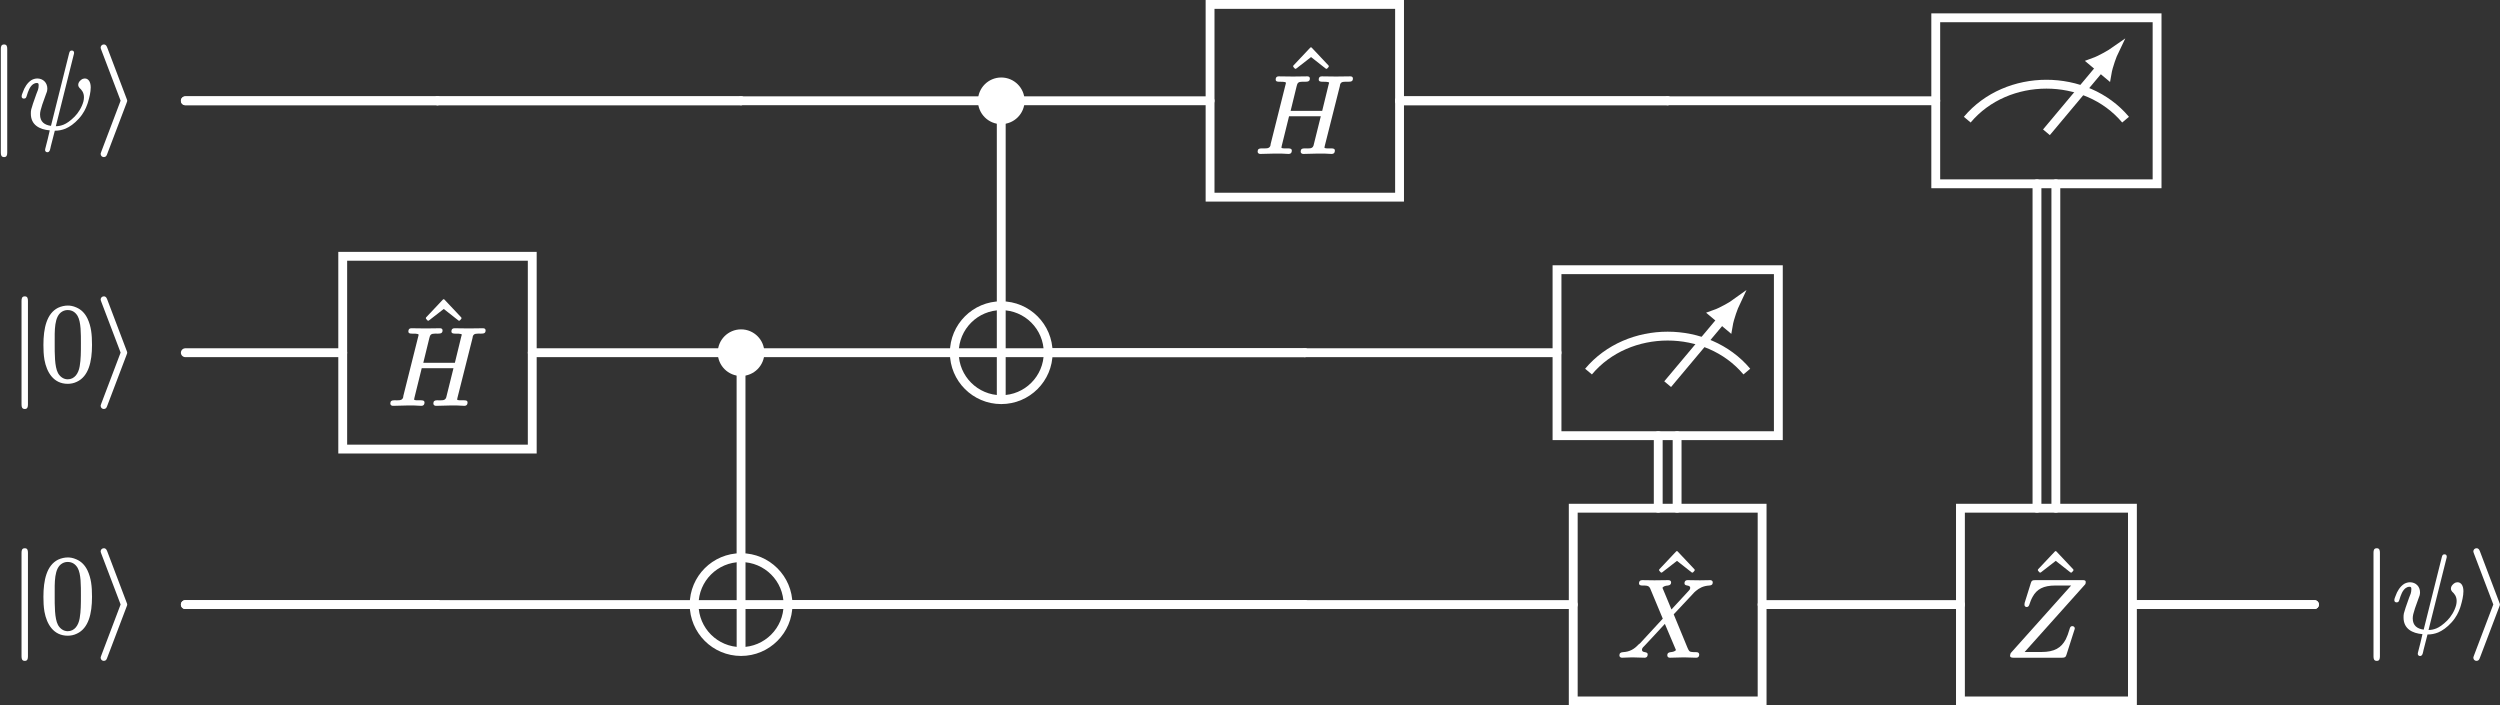 <?xml version="1.0" encoding="UTF-8"?>
<svg xmlns="http://www.w3.org/2000/svg" xmlns:xlink="http://www.w3.org/1999/xlink" width="225.072pt" height="63.504pt" viewBox="0 0 225.072 63.504">
<rect x="0" y="0" width="225.072" height="63.504" fill="#333333" stroke="none"/>
<defs>
<g>
<g id="glyph-0-0">
<path d="M 1.391 -7.562 C 1.141 -7.562 1.094 -7.391 1.094 -7.156 L 1.094 2.172 C 1.094 2.406 1.141 2.578 1.391 2.578 C 1.625 2.578 1.672 2.406 1.672 2.172 L 1.672 -7.156 C 1.672 -7.391 1.625 -7.562 1.391 -7.562 Z M 1.391 -7.562 "/>
</g>
<g id="glyph-0-1">
<path d="M 2.859 -2.5 C 2.859 -2.5 2.859 -2.578 2.797 -2.703 L 1.062 -7.281 C 1 -7.422 0.953 -7.562 0.75 -7.562 C 0.594 -7.562 0.469 -7.438 0.469 -7.281 C 0.469 -7.266 0.469 -7.203 0.531 -7.062 L 2.266 -2.5 L 0.531 2.078 C 0.469 2.219 0.469 2.281 0.469 2.297 C 0.469 2.453 0.594 2.578 0.75 2.578 C 0.938 2.578 1 2.453 1.047 2.328 L 2.797 -2.281 C 2.859 -2.406 2.859 -2.484 2.859 -2.5 Z M 2.859 -2.5 "/>
</g>
<g id="glyph-1-0">
<path d="M 4.719 -7.016 C 4.531 -7.016 4.516 -6.891 4.469 -6.734 L 2.844 -0.234 C 2.266 -0.312 1.859 -0.594 1.859 -1.25 C 1.859 -1.391 1.875 -1.469 1.906 -1.625 C 1.969 -1.875 2.094 -2.297 2.391 -3.078 C 2.453 -3.203 2.516 -3.391 2.516 -3.594 C 2.516 -4.109 2.141 -4.5 1.609 -4.5 C 1.422 -4.5 1.234 -4.438 1.094 -4.359 C 0.719 -4.125 0.453 -3.688 0.312 -3.266 C 0.25 -3.109 0.203 -3.016 0.203 -2.875 C 0.203 -2.75 0.297 -2.688 0.406 -2.688 C 0.594 -2.688 0.609 -2.797 0.656 -2.922 C 0.797 -3.391 0.938 -3.766 1.234 -3.984 C 1.328 -4.047 1.438 -4.094 1.578 -4.094 C 1.719 -4.094 1.734 -4.016 1.734 -3.875 C 1.734 -3.562 1.641 -3.375 1.531 -3.109 C 1.281 -2.438 1.125 -1.938 1.062 -1.703 C 1.031 -1.562 1.031 -1.453 1.031 -1.328 C 1.031 -0.312 1.812 0.094 2.734 0.172 C 2.656 0.578 2.469 1.266 2.328 1.828 C 2.328 1.875 2.312 1.891 2.312 1.938 C 2.312 2.062 2.406 2.141 2.516 2.141 C 2.766 2.141 2.781 1.797 2.828 1.609 L 3.188 0.203 C 3.531 0.203 3.844 0.141 4.156 0.016 C 4.516 -0.141 4.938 -0.422 5.359 -0.891 C 5.781 -1.359 5.984 -1.812 6.094 -2.125 C 6.125 -2.188 6.156 -2.297 6.188 -2.406 C 6.297 -2.781 6.422 -3.266 6.422 -3.703 C 6.422 -3.969 6.359 -4.156 6.281 -4.281 C 6.188 -4.406 6.078 -4.5 5.891 -4.5 C 5.812 -4.5 5.734 -4.469 5.672 -4.453 C 5.5 -4.359 5.297 -4.172 5.297 -3.922 C 5.297 -3.797 5.359 -3.719 5.406 -3.656 C 5.609 -3.469 5.812 -3.234 5.812 -2.812 C 5.812 -2.688 5.797 -2.578 5.766 -2.438 C 5.625 -1.906 5.297 -1.391 4.969 -1.062 C 4.578 -0.672 4.25 -0.453 3.984 -0.344 C 3.734 -0.25 3.547 -0.203 3.281 -0.203 L 4.891 -6.641 C 4.906 -6.688 4.922 -6.734 4.922 -6.812 C 4.922 -6.938 4.844 -7.016 4.719 -7.016 Z M 4.719 -7.016 "/>
</g>
<g id="glyph-1-1">
<path d="M 3.375 -0.203 C 3.375 -0.391 3.203 -0.406 3.016 -0.406 C 3.016 -0.406 3.016 -0.406 3 -0.406 C 2.859 -0.406 2.438 -0.375 2.438 -0.484 C 2.438 -0.531 2.469 -0.594 2.469 -0.641 L 3.125 -3.297 L 5.984 -3.297 L 5.328 -0.656 C 5.219 -0.344 4.922 -0.406 4.5 -0.406 C 4.281 -0.406 4.172 -0.328 4.172 -0.109 C 4.172 0.016 4.281 0.094 4.406 0.094 L 5.672 0.062 L 6.312 0.062 C 6.516 0.062 6.734 0.094 6.953 0.094 C 6.953 0.094 6.953 0.094 6.969 0.094 C 7.156 0.094 7.25 -0.016 7.25 -0.203 C 7.25 -0.391 7.094 -0.406 6.891 -0.406 C 6.891 -0.406 6.891 -0.406 6.875 -0.406 C 6.734 -0.406 6.312 -0.375 6.312 -0.484 C 6.312 -0.531 6.344 -0.594 6.344 -0.641 L 7.703 -6.031 C 7.703 -6.094 7.719 -6.141 7.734 -6.188 C 7.828 -6.438 8.078 -6.406 8.438 -6.406 C 8.719 -6.406 8.875 -6.438 8.875 -6.703 C 8.875 -6.844 8.766 -6.891 8.641 -6.891 L 7.359 -6.875 L 6.078 -6.891 C 5.891 -6.891 5.797 -6.797 5.797 -6.609 C 5.797 -6.422 5.969 -6.406 6.156 -6.406 C 6.156 -6.406 6.156 -6.406 6.172 -6.406 C 6.188 -6.406 6.734 -6.422 6.734 -6.312 C 6.734 -6.281 6.703 -6.203 6.688 -6.156 L 6.109 -3.781 L 3.266 -3.781 L 3.812 -6.016 C 3.828 -6.078 3.844 -6.125 3.859 -6.172 C 3.953 -6.438 4.203 -6.406 4.562 -6.406 C 4.828 -6.406 5 -6.438 5 -6.703 C 5 -6.844 4.891 -6.891 4.766 -6.891 L 3.484 -6.875 L 2.203 -6.891 C 2.203 -6.891 2.203 -6.891 2.188 -6.891 C 2.016 -6.891 1.922 -6.797 1.922 -6.609 C 1.922 -6.422 2.078 -6.406 2.266 -6.406 C 2.281 -6.406 2.281 -6.406 2.297 -6.406 C 2.312 -6.406 2.844 -6.422 2.844 -6.312 C 2.844 -6.266 2.828 -6.203 2.812 -6.156 L 1.469 -0.797 C 1.469 -0.734 1.453 -0.672 1.438 -0.625 C 1.328 -0.359 1.031 -0.406 0.656 -0.406 C 0.656 -0.406 0.641 -0.406 0.641 -0.406 C 0.422 -0.406 0.297 -0.344 0.297 -0.109 C 0.297 0.016 0.406 0.094 0.531 0.094 L 1.797 0.062 L 2.438 0.062 C 2.641 0.062 2.859 0.094 3.078 0.094 C 3.078 0.094 3.078 0.094 3.094 0.094 C 3.281 0.094 3.375 -0.016 3.375 -0.203 Z M 3.375 -0.203 "/>
</g>
<g id="glyph-1-2">
<path d="M 6.031 -6.609 C 6.031 -6.297 6.547 -6.516 6.547 -6.188 C 6.547 -6.062 6.453 -5.969 6.375 -5.891 L 4.859 -4.25 C 4.594 -4.922 4.312 -5.547 4.047 -6.203 C 4.141 -6.328 4.297 -6.391 4.547 -6.406 C 4.719 -6.438 4.828 -6.5 4.828 -6.688 C 4.828 -6.828 4.719 -6.891 4.578 -6.891 C 4.172 -6.891 3.75 -6.875 3.328 -6.875 C 3.078 -6.875 2.469 -6.891 2.219 -6.891 C 2.031 -6.891 1.938 -6.781 1.938 -6.609 C 1.938 -6.438 2.078 -6.406 2.25 -6.406 C 2.266 -6.406 2.266 -6.406 2.266 -6.406 C 2.406 -6.406 2.516 -6.406 2.609 -6.391 C 2.797 -6.359 2.859 -6.297 2.938 -6.156 L 4.078 -3.422 L 2.031 -1.203 C 1.969 -1.156 1.938 -1.141 1.891 -1.094 C 1.516 -0.688 1.109 -0.438 0.484 -0.406 C 0.281 -0.391 0.172 -0.312 0.172 -0.109 C 0.172 0.016 0.281 0.094 0.406 0.094 C 0.703 0.094 1.031 0.062 1.328 0.062 C 1.703 0.062 2.078 0.094 2.453 0.094 C 2.625 0.094 2.719 -0.016 2.719 -0.203 C 2.719 -0.516 2.203 -0.297 2.203 -0.625 C 2.203 -0.781 2.359 -0.906 2.453 -1 C 3.062 -1.656 3.672 -2.297 4.266 -2.953 C 4.594 -2.156 4.938 -1.391 5.266 -0.594 C 5.172 -0.484 5 -0.422 4.766 -0.406 C 4.578 -0.375 4.484 -0.312 4.484 -0.125 C 4.484 0.016 4.578 0.094 4.719 0.094 L 5.984 0.062 C 6.234 0.062 6.844 0.094 7.094 0.094 C 7.266 0.094 7.359 -0.016 7.359 -0.188 C 7.359 -0.344 7.25 -0.406 7.109 -0.406 C 7.094 -0.406 7.094 -0.406 7.094 -0.406 C 6.938 -0.406 6.812 -0.406 6.719 -0.422 C 6.438 -0.438 6.422 -0.562 6.312 -0.781 L 5.062 -3.812 C 5.547 -4.312 6.203 -5.047 6.703 -5.562 C 6.844 -5.734 6.984 -5.859 7.062 -5.922 C 7.359 -6.172 7.719 -6.375 8.266 -6.406 C 8.469 -6.422 8.578 -6.484 8.578 -6.703 C 8.578 -6.812 8.469 -6.891 8.359 -6.891 C 8.047 -6.891 7.719 -6.875 7.422 -6.875 C 7.047 -6.875 6.672 -6.891 6.312 -6.891 C 6.312 -6.891 6.312 -6.891 6.297 -6.891 C 6.125 -6.891 6.031 -6.781 6.031 -6.609 Z M 6.031 -6.609 "/>
</g>
<g id="glyph-1-3">
<path d="M 6.094 -2.75 C 5.906 -2.75 5.875 -2.594 5.828 -2.438 C 5.734 -2.109 5.625 -1.812 5.5 -1.562 C 5.094 -0.797 4.484 -0.422 3.312 -0.422 L 1.797 -0.422 L 7.25 -6.516 C 7.281 -6.547 7.297 -6.641 7.297 -6.719 C 7.297 -6.891 7.156 -6.891 6.984 -6.891 L 2.75 -6.891 C 2.484 -6.891 2.422 -6.844 2.359 -6.641 L 1.797 -4.844 C 1.797 -4.812 1.781 -4.719 1.781 -4.672 C 1.781 -4.562 1.859 -4.469 1.984 -4.469 C 2.109 -4.469 2.172 -4.562 2.203 -4.641 C 2.297 -4.922 2.391 -5.172 2.516 -5.391 C 2.891 -6.078 3.484 -6.406 4.562 -6.406 L 5.984 -6.406 L 0.547 -0.328 C 0.531 -0.297 0.484 -0.156 0.484 -0.094 C 0.484 0.078 0.641 0.094 0.812 0.094 L 5.156 0.094 C 5.438 0.094 5.5 0.031 5.562 -0.172 L 6.266 -2.375 C 6.281 -2.422 6.312 -2.484 6.312 -2.547 C 6.312 -2.672 6.203 -2.75 6.094 -2.75 Z M 6.094 -2.75 "/>
</g>
<g id="glyph-2-0">
<path d="M 3.875 -5.047 C 3.906 -5.047 3.922 -5.062 3.953 -5.078 L 4.078 -5.219 C 4.094 -5.234 4.094 -5.266 4.094 -5.281 C 4.094 -5.297 4.094 -5.328 4.078 -5.344 L 2.562 -6.953 C 2.547 -6.984 2.516 -6.984 2.5 -6.984 C 2.469 -6.984 2.438 -6.984 2.422 -6.953 L 0.906 -5.344 C 0.891 -5.328 0.891 -5.297 0.891 -5.281 C 0.891 -5.266 0.891 -5.234 0.906 -5.219 L 1.031 -5.078 C 1.062 -5.062 1.078 -5.047 1.109 -5.047 C 1.125 -5.047 1.141 -5.062 1.172 -5.078 L 2.5 -6.109 L 3.812 -5.078 C 3.844 -5.062 3.859 -5.047 3.875 -5.047 Z M 3.875 -5.047 "/>
</g>
<g id="glyph-2-1">
<path d="M 3.672 -3.312 C 3.672 -2.562 3.672 -1.891 3.562 -1.266 C 3.453 -0.609 3.094 -0.094 2.484 -0.094 C 2.094 -0.094 1.781 -0.344 1.609 -0.656 C 1.297 -1.234 1.312 -2.438 1.312 -3.312 C 1.312 -4.484 1.25 -5.781 2 -6.203 C 2.188 -6.312 2.375 -6.328 2.484 -6.328 C 2.906 -6.328 3.188 -6.109 3.375 -5.797 C 3.688 -5.25 3.672 -4.188 3.672 -3.312 Z M 4.672 -3.188 C 4.672 -4.141 4.594 -4.859 4.266 -5.562 C 4.031 -6.047 3.703 -6.375 3.266 -6.562 C 2.953 -6.703 2.688 -6.734 2.5 -6.734 C 2.219 -6.734 1.906 -6.672 1.609 -6.531 C 0.594 -6.016 0.297 -4.703 0.297 -3.188 C 0.297 -2.766 0.312 -2.297 0.391 -1.844 C 0.594 -0.734 1.203 0.312 2.484 0.312 C 2.734 0.312 3.031 0.266 3.312 0.125 C 4.359 -0.359 4.672 -1.672 4.672 -3.188 Z M 4.672 -3.188 "/>
</g>
</g>
<clipPath id="clip-0">
<path clip-rule="nonzero" d="M 85 27 L 95 27 L 95 36 L 85 36 Z M 85 27 "/>
</clipPath>
<clipPath id="clip-1">
<path clip-rule="nonzero" d="M 94.367 31.754 C 94.367 29.418 92.477 27.523 90.141 27.523 C 87.809 27.523 85.914 29.418 85.914 31.754 C 85.914 34.086 87.809 35.98 90.141 35.98 C 92.477 35.98 94.367 34.086 94.367 31.754 Z M 94.367 31.754 "/>
</clipPath>
<clipPath id="clip-2">
<path clip-rule="nonzero" d="M 62 50 L 71 50 L 71 59 L 62 59 Z M 62 50 "/>
</clipPath>
<clipPath id="clip-3">
<path clip-rule="nonzero" d="M 70.945 54.43 C 70.945 52.094 69.051 50.203 66.719 50.203 C 64.383 50.203 62.492 52.094 62.492 54.43 C 62.492 56.762 64.383 58.656 66.719 58.656 C 69.051 58.656 70.945 56.762 70.945 54.43 Z M 70.945 54.43 "/>
</clipPath>
<clipPath id="clip-4">
<path clip-rule="nonzero" d="M 51 38 L 83 38 L 83 63.504 L 51 63.504 Z M 51 38 "/>
</clipPath>
<clipPath id="clip-5">
<path clip-rule="nonzero" d="M 174.273 1.602 L 194.199 1.602 L 194.199 16.547 L 174.273 16.547 Z M 174.273 1.602 "/>
</clipPath>
<clipPath id="clip-6">
<path clip-rule="nonzero" d="M 177 1.602 L 194.199 1.602 L 194.199 16.547 L 177 16.547 Z M 177 1.602 "/>
</clipPath>
<clipPath id="clip-7">
<path clip-rule="nonzero" d="M 140.176 24.281 L 160.102 24.281 L 160.102 39.223 L 140.176 39.223 Z M 140.176 24.281 "/>
</clipPath>
<clipPath id="clip-8">
<path clip-rule="nonzero" d="M 143 24.281 L 160.102 24.281 L 160.102 39.223 L 143 39.223 Z M 143 24.281 "/>
</clipPath>
<clipPath id="clip-9">
<path clip-rule="nonzero" d="M 141 45 L 159 45 L 159 63.504 L 141 63.504 Z M 141 45 "/>
</clipPath>
<clipPath id="clip-10">
<path clip-rule="nonzero" d="M 141 45 L 160 45 L 160 63.504 L 141 63.504 Z M 141 45 "/>
</clipPath>
<clipPath id="clip-11">
<path clip-rule="nonzero" d="M 176 45 L 192 45 L 192 63.504 L 176 63.504 Z M 176 45 "/>
</clipPath>
<clipPath id="clip-12">
<path clip-rule="nonzero" d="M 176 45 L 193 45 L 193 63.504 L 176 63.504 Z M 176 45 "/>
</clipPath>
<clipPath id="clip-13">
<path clip-rule="nonzero" d="M 222 49 L 225.07 49 L 225.07 60 L 222 60 Z M 222 49 "/>
</clipPath>
</defs>
<path fill="none" stroke-width="0.797" stroke-linecap="round" stroke-linejoin="miter" stroke="rgb(100%, 100%, 100%)" stroke-opacity="1" stroke-miterlimit="10" d="M -73.141 22.678 L -95.844 22.678 " transform="matrix(1, 0, 0, -1, 112.528, 31.752)"/>
<path fill="none" stroke-width="0.797" stroke-linecap="round" stroke-linejoin="miter" stroke="rgb(100%, 100%, 100%)" stroke-opacity="1" stroke-miterlimit="10" d="M -73.141 22.678 L -95.844 22.678 " transform="matrix(1, 0, 0, -1, 112.528, 31.752)"/>
<path fill="none" stroke-width="0.797" stroke-linecap="round" stroke-linejoin="miter" stroke="rgb(100%, 100%, 100%)" stroke-opacity="1" stroke-miterlimit="10" d="M -45.813 22.678 L -73.141 22.678 " transform="matrix(1, 0, 0, -1, 112.528, 31.752)"/>
<path fill="none" stroke-width="0.797" stroke-linecap="round" stroke-linejoin="miter" stroke="rgb(100%, 100%, 100%)" stroke-opacity="1" stroke-miterlimit="10" d="M -45.813 22.678 L -73.141 22.678 " transform="matrix(1, 0, 0, -1, 112.528, 31.752)"/>
<path fill="none" stroke-width="0.797" stroke-linecap="round" stroke-linejoin="miter" stroke="rgb(100%, 100%, 100%)" stroke-opacity="1" stroke-miterlimit="10" d="M -22.387 20.979 L -22.387 4.229 " transform="matrix(1, 0, 0, -1, 112.528, 31.752)"/>
<path fill="none" stroke-width="0.797" stroke-linecap="round" stroke-linejoin="miter" stroke="rgb(100%, 100%, 100%)" stroke-opacity="1" stroke-miterlimit="10" d="M -24.087 22.678 L -45.813 22.678 " transform="matrix(1, 0, 0, -1, 112.528, 31.752)"/>
<path fill="none" stroke-width="0.797" stroke-linecap="round" stroke-linejoin="miter" stroke="rgb(100%, 100%, 100%)" stroke-opacity="1" stroke-miterlimit="10" d="M -3.587 22.678 L -20.684 22.678 " transform="matrix(1, 0, 0, -1, 112.528, 31.752)"/>
<path fill="none" stroke-width="0.797" stroke-linecap="round" stroke-linejoin="miter" stroke="rgb(100%, 100%, 100%)" stroke-opacity="1" stroke-miterlimit="10" d="M 37.609 22.678 L 13.472 22.678 " transform="matrix(1, 0, 0, -1, 112.528, 31.752)"/>
<path fill="none" stroke-width="0.797" stroke-linecap="round" stroke-linejoin="miter" stroke="rgb(100%, 100%, 100%)" stroke-opacity="1" stroke-miterlimit="10" d="M 37.609 22.678 L 13.472 22.678 " transform="matrix(1, 0, 0, -1, 112.528, 31.752)"/>
<path fill="none" stroke-width="0.797" stroke-linecap="round" stroke-linejoin="miter" stroke="rgb(100%, 100%, 100%)" stroke-opacity="1" stroke-miterlimit="10" d="M 70.859 15.205 L 70.859 -14.002 " transform="matrix(1, 0, 0, -1, 112.528, 31.752)"/>
<path fill="none" stroke-width="0.797" stroke-linecap="round" stroke-linejoin="miter" stroke="rgb(100%, 100%, 100%)" stroke-opacity="1" stroke-miterlimit="10" d="M 72.558 15.205 L 72.558 -14.002 " transform="matrix(1, 0, 0, -1, 112.528, 31.752)"/>
<path fill="none" stroke-width="0.797" stroke-linecap="round" stroke-linejoin="miter" stroke="rgb(100%, 100%, 100%)" stroke-opacity="1" stroke-miterlimit="10" d="M 61.745 22.678 L 37.609 22.678 " transform="matrix(1, 0, 0, -1, 112.528, 31.752)"/>
<path fill="none" stroke-width="0.797" stroke-linecap="round" stroke-linejoin="miter" stroke="rgb(100%, 100%, 100%)" stroke-opacity="1" stroke-miterlimit="10" d="M -81.673 -0.002 L -95.844 -0.002 " transform="matrix(1, 0, 0, -1, 112.528, 31.752)"/>
<path fill="none" stroke-width="0.797" stroke-linecap="round" stroke-linejoin="miter" stroke="rgb(100%, 100%, 100%)" stroke-opacity="1" stroke-miterlimit="10" d="M -45.813 -1.701 L -45.813 -18.451 " transform="matrix(1, 0, 0, -1, 112.528, 31.752)"/>
<path fill="none" stroke-width="0.797" stroke-linecap="round" stroke-linejoin="miter" stroke="rgb(100%, 100%, 100%)" stroke-opacity="1" stroke-miterlimit="10" d="M -47.512 -0.002 L -64.61 -0.002 " transform="matrix(1, 0, 0, -1, 112.528, 31.752)"/>
<path fill="none" stroke-width="0.797" stroke-linecap="round" stroke-linejoin="miter" stroke="rgb(100%, 100%, 100%)" stroke-opacity="1" stroke-miterlimit="10" d="M -26.614 -0.002 L -44.11 -0.002 " transform="matrix(1, 0, 0, -1, 112.528, 31.752)"/>
<path fill="none" stroke-width="0.797" stroke-linecap="round" stroke-linejoin="miter" stroke="rgb(100%, 100%, 100%)" stroke-opacity="1" stroke-miterlimit="10" d="M 4.945 -0.002 L -18.161 -0.002 " transform="matrix(1, 0, 0, -1, 112.528, 31.752)"/>
<path fill="none" stroke-width="0.797" stroke-linecap="round" stroke-linejoin="miter" stroke="rgb(100%, 100%, 100%)" stroke-opacity="1" stroke-miterlimit="10" d="M 4.945 -0.002 L -18.161 -0.002 " transform="matrix(1, 0, 0, -1, 112.528, 31.752)"/>
<path fill="none" stroke-width="0.797" stroke-linecap="round" stroke-linejoin="miter" stroke="rgb(100%, 100%, 100%)" stroke-opacity="1" stroke-miterlimit="10" d="M 36.761 -7.471 L 36.761 -14.002 " transform="matrix(1, 0, 0, -1, 112.528, 31.752)"/>
<path fill="none" stroke-width="0.797" stroke-linecap="round" stroke-linejoin="miter" stroke="rgb(100%, 100%, 100%)" stroke-opacity="1" stroke-miterlimit="10" d="M 38.46 -7.471 L 38.46 -14.002 " transform="matrix(1, 0, 0, -1, 112.528, 31.752)"/>
<path fill="none" stroke-width="0.797" stroke-linecap="round" stroke-linejoin="miter" stroke="rgb(100%, 100%, 100%)" stroke-opacity="1" stroke-miterlimit="10" d="M 27.648 -0.002 L 4.945 -0.002 " transform="matrix(1, 0, 0, -1, 112.528, 31.752)"/>
<path fill="none" stroke-width="0.797" stroke-linecap="round" stroke-linejoin="miter" stroke="rgb(100%, 100%, 100%)" stroke-opacity="1" stroke-miterlimit="10" d="M -73.141 -22.678 L -95.844 -22.678 " transform="matrix(1, 0, 0, -1, 112.528, 31.752)"/>
<path fill="none" stroke-width="0.797" stroke-linecap="round" stroke-linejoin="miter" stroke="rgb(100%, 100%, 100%)" stroke-opacity="1" stroke-miterlimit="10" d="M -73.141 -22.678 L -95.844 -22.678 " transform="matrix(1, 0, 0, -1, 112.528, 31.752)"/>
<path fill="none" stroke-width="0.797" stroke-linecap="round" stroke-linejoin="miter" stroke="rgb(100%, 100%, 100%)" stroke-opacity="1" stroke-miterlimit="10" d="M -50.04 -22.678 L -73.141 -22.678 " transform="matrix(1, 0, 0, -1, 112.528, 31.752)"/>
<path fill="none" stroke-width="0.797" stroke-linecap="round" stroke-linejoin="miter" stroke="rgb(100%, 100%, 100%)" stroke-opacity="1" stroke-miterlimit="10" d="M -22.387 -22.678 L -41.583 -22.678 " transform="matrix(1, 0, 0, -1, 112.528, 31.752)"/>
<path fill="none" stroke-width="0.797" stroke-linecap="round" stroke-linejoin="miter" stroke="rgb(100%, 100%, 100%)" stroke-opacity="1" stroke-miterlimit="10" d="M -22.387 -22.678 L -41.583 -22.678 " transform="matrix(1, 0, 0, -1, 112.528, 31.752)"/>
<path fill="none" stroke-width="0.797" stroke-linecap="round" stroke-linejoin="miter" stroke="rgb(100%, 100%, 100%)" stroke-opacity="1" stroke-miterlimit="10" d="M 4.945 -22.678 L -22.387 -22.678 " transform="matrix(1, 0, 0, -1, 112.528, 31.752)"/>
<path fill="none" stroke-width="0.797" stroke-linecap="round" stroke-linejoin="miter" stroke="rgb(100%, 100%, 100%)" stroke-opacity="1" stroke-miterlimit="10" d="M 4.945 -22.678 L -22.387 -22.678 " transform="matrix(1, 0, 0, -1, 112.528, 31.752)"/>
<path fill="none" stroke-width="0.797" stroke-linecap="round" stroke-linejoin="miter" stroke="rgb(100%, 100%, 100%)" stroke-opacity="1" stroke-miterlimit="10" d="M 29.109 -22.678 L 4.945 -22.678 " transform="matrix(1, 0, 0, -1, 112.528, 31.752)"/>
<path fill="none" stroke-width="0.797" stroke-linecap="round" stroke-linejoin="miter" stroke="rgb(100%, 100%, 100%)" stroke-opacity="1" stroke-miterlimit="10" d="M 63.968 -22.678 L 46.113 -22.678 " transform="matrix(1, 0, 0, -1, 112.528, 31.752)"/>
<path fill="none" stroke-width="0.797" stroke-linecap="round" stroke-linejoin="miter" stroke="rgb(100%, 100%, 100%)" stroke-opacity="1" stroke-miterlimit="10" d="M 95.843 -22.678 L 79.452 -22.678 " transform="matrix(1, 0, 0, -1, 112.528, 31.752)"/>
<path fill="none" stroke-width="0.797" stroke-linecap="round" stroke-linejoin="miter" stroke="rgb(100%, 100%, 100%)" stroke-opacity="1" stroke-miterlimit="10" d="M 95.843 -22.678 L 79.452 -22.678 " transform="matrix(1, 0, 0, -1, 112.528, 31.752)"/>
<path fill-rule="nonzero" fill="rgb(100%, 100%, 100%)" fill-opacity="1" stroke-width="0.797" stroke-linecap="butt" stroke-linejoin="miter" stroke="rgb(100%, 100%, 100%)" stroke-opacity="1" stroke-miterlimit="10" d="M 1.702 0.001 C 1.702 0.938 0.94 1.7 -0.001 1.7 C -0.939 1.7 -1.701 0.938 -1.701 0.001 C -1.701 -0.941 -0.939 -1.702 -0.001 -1.702 C 0.94 -1.702 1.702 -0.941 1.702 0.001 Z M 1.702 0.001 " transform="matrix(1, 0, 0, -1, 90.142, 9.075)"/>
<path fill-rule="nonzero" fill="rgb(100%, 100%, 100%)" fill-opacity="1" stroke-width="0.797" stroke-linecap="butt" stroke-linejoin="miter" stroke="rgb(100%, 100%, 100%)" stroke-opacity="1" stroke-miterlimit="10" d="M 1.7 -0.002 C 1.7 0.94 0.938 1.701 0.001 1.701 C -0.941 1.701 -1.702 0.94 -1.702 -0.002 C -1.702 -0.939 -0.941 -1.701 0.001 -1.701 C 0.938 -1.701 1.7 -0.939 1.7 -0.002 Z M 1.7 -0.002 " transform="matrix(1, 0, 0, -1, 66.718, 31.752)"/>
<g clip-path="url(#clip-0)">
<g clip-path="url(#clip-1)">
<path fill="none" stroke-width="0.797" stroke-linecap="butt" stroke-linejoin="miter" stroke="rgb(100%, 100%, 100%)" stroke-opacity="1" stroke-miterlimit="10" d="M -0.001 4.229 L -0.001 -4.228 M -4.228 -0.002 L 4.225 -0.002 " transform="matrix(1, 0, 0, -1, 90.142, 31.752)"/>
</g>
</g>
<path fill="none" stroke-width="0.797" stroke-linecap="butt" stroke-linejoin="miter" stroke="rgb(100%, 100%, 100%)" stroke-opacity="1" stroke-miterlimit="10" d="M 4.225 -0.002 C 4.225 2.334 2.335 4.229 -0.001 4.229 C -2.333 4.229 -4.228 2.334 -4.228 -0.002 C -4.228 -2.334 -2.333 -4.228 -0.001 -4.228 C 2.335 -4.228 4.225 -2.334 4.225 -0.002 Z M 4.225 -0.002 " transform="matrix(1, 0, 0, -1, 90.142, 31.752)"/>
<g clip-path="url(#clip-2)">
<g clip-path="url(#clip-3)">
<path fill="none" stroke-width="0.797" stroke-linecap="butt" stroke-linejoin="miter" stroke="rgb(100%, 100%, 100%)" stroke-opacity="1" stroke-miterlimit="10" d="M 0.001 4.226 L 0.001 -4.227 M -4.226 -0.001 L 4.227 -0.001 " transform="matrix(1, 0, 0, -1, 66.718, 54.429)"/>
</g>
</g>
<g clip-path="url(#clip-4)">
<path fill="none" stroke-width="0.797" stroke-linecap="butt" stroke-linejoin="miter" stroke="rgb(100%, 100%, 100%)" stroke-opacity="1" stroke-miterlimit="10" d="M 4.227 -0.001 C 4.227 2.335 2.333 4.226 0.001 4.226 C -2.335 4.226 -4.226 2.335 -4.226 -0.001 C -4.226 -2.333 -2.335 -4.227 0.001 -4.227 C 2.333 -4.227 4.227 -2.333 4.227 -0.001 Z M 4.227 -0.001 " transform="matrix(1, 0, 0, -1, 66.718, 54.429)"/>
</g>
<g fill="rgb(100%, 100%, 100%)" fill-opacity="1">
<use xlink:href="#glyph-0-0" x="-1.021" y="11.565"/>
</g>
<g fill="rgb(100%, 100%, 100%)" fill-opacity="1">
<use xlink:href="#glyph-1-0" x="1.746" y="11.565"/>
</g>
<g fill="rgb(100%, 100%, 100%)" fill-opacity="1">
<use xlink:href="#glyph-0-1" x="8.593" y="11.565"/>
</g>
<path fill-rule="nonzero" fill="rgb(0%, 0%, 0%)" fill-opacity="0" stroke-width="0.797" stroke-linecap="butt" stroke-linejoin="miter" stroke="rgb(100%, 100%, 100%)" stroke-opacity="1" stroke-miterlimit="10" d="M -3.587 14.002 L 13.472 14.002 L 13.472 31.354 L -3.587 31.354 Z M -3.587 14.002 " transform="matrix(1, 0, 0, -1, 112.528, 31.752)"/>
<g fill="rgb(100%, 100%, 100%)" fill-opacity="1">
<use xlink:href="#glyph-2-0" x="115.534" y="11.247"/>
</g>
<g fill="rgb(100%, 100%, 100%)" fill-opacity="1">
<use xlink:href="#glyph-1-1" x="112.926" y="13.765"/>
</g>
<path fill-rule="nonzero" fill="rgb(0%, 0%, 0%)" fill-opacity="0" d="M 174.273 16.547 L 194.199 16.547 L 194.199 1.602 L 174.273 1.602 Z M 174.273 16.547 "/>
<g clip-path="url(#clip-5)">
<path fill="none" stroke-width="0.797" stroke-linecap="butt" stroke-linejoin="miter" stroke="rgb(100%, 100%, 100%)" stroke-opacity="1" stroke-miterlimit="10" d="M 64.581 20.979 C 68.156 25.236 75.265 25.236 78.835 20.979 " transform="matrix(1, 0, 0, -1, 112.528, 31.752)"/>
<path fill="none" stroke-width="0.797" stroke-linecap="butt" stroke-linejoin="miter" stroke="rgb(100%, 100%, 100%)" stroke-opacity="1" stroke-miterlimit="10" d="M 71.71 19.842 L 76.554 25.627 " transform="matrix(1, 0, 0, -1, 112.528, 31.752)"/>
</g>
<path fill-rule="nonzero" fill="rgb(100%, 100%, 100%)" fill-opacity="1" d="M 190.32 4.652 C 190.121 4.793 189.184 5.363 188.477 5.617 L 189.691 6.637 C 189.816 5.895 190.215 4.871 190.32 4.652 Z M 190.32 4.652 "/>
<g clip-path="url(#clip-6)">
<path fill="none" stroke-width="0.789" stroke-linecap="butt" stroke-linejoin="miter" stroke="rgb(100%, 100%, 100%)" stroke-opacity="1" stroke-miterlimit="10" d="M 1.924 -0.001 C 1.688 0.062 0.649 0.414 0 0.793 L -0.001 -0.794 C 0.648 -0.413 1.689 -0.06 1.924 -0.001 Z M 1.924 -0.001 " transform="matrix(0.642, -0.766, -0.766, -0.642, 189.084, 6.126)"/>
</g>
<path fill="none" stroke-width="0.797" stroke-linecap="butt" stroke-linejoin="miter" stroke="rgb(100%, 100%, 100%)" stroke-opacity="1" stroke-miterlimit="10" d="M 61.745 15.205 L 81.671 15.205 L 81.671 30.15 L 61.745 30.15 Z M 61.745 15.205 " transform="matrix(1, 0, 0, -1, 112.528, 31.752)"/>
<g fill="rgb(100%, 100%, 100%)" fill-opacity="1">
<use xlink:href="#glyph-0-0" x="0.844" y="34.243"/>
</g>
<g fill="rgb(100%, 100%, 100%)" fill-opacity="1">
<use xlink:href="#glyph-2-1" x="3.612" y="34.243"/>
</g>
<g fill="rgb(100%, 100%, 100%)" fill-opacity="1">
<use xlink:href="#glyph-0-1" x="8.593" y="34.243"/>
</g>
<path fill-rule="nonzero" fill="rgb(0%, 0%, 0%)" fill-opacity="0" stroke-width="0.797" stroke-linecap="butt" stroke-linejoin="miter" stroke="rgb(100%, 100%, 100%)" stroke-opacity="1" stroke-miterlimit="10" d="M -81.673 -8.678 L -64.61 -8.678 L -64.61 8.678 L -81.673 8.678 Z M -81.673 -8.678 " transform="matrix(1, 0, 0, -1, 112.528, 31.752)"/>
<g fill="rgb(100%, 100%, 100%)" fill-opacity="1">
<use xlink:href="#glyph-2-0" x="37.451" y="33.924"/>
</g>
<g fill="rgb(100%, 100%, 100%)" fill-opacity="1">
<use xlink:href="#glyph-1-1" x="34.843" y="36.443"/>
</g>
<path fill-rule="nonzero" fill="rgb(0%, 0%, 0%)" fill-opacity="0" d="M 140.176 39.223 L 160.102 39.223 L 160.102 24.281 L 140.176 24.281 Z M 140.176 39.223 "/>
<g clip-path="url(#clip-7)">
<path fill="none" stroke-width="0.797" stroke-linecap="butt" stroke-linejoin="miter" stroke="rgb(100%, 100%, 100%)" stroke-opacity="1" stroke-miterlimit="10" d="M 30.484 -1.701 C 34.054 2.557 41.163 2.557 44.738 -1.701 " transform="matrix(1, 0, 0, -1, 112.528, 31.752)"/>
<path fill="none" stroke-width="0.797" stroke-linecap="butt" stroke-linejoin="miter" stroke="rgb(100%, 100%, 100%)" stroke-opacity="1" stroke-miterlimit="10" d="M 37.609 -2.834 L 42.456 2.947 " transform="matrix(1, 0, 0, -1, 112.528, 31.752)"/>
</g>
<path fill-rule="nonzero" fill="rgb(100%, 100%, 100%)" fill-opacity="1" d="M 156.223 27.328 C 156.023 27.473 155.086 28.043 154.379 28.293 L 155.594 29.312 C 155.719 28.57 156.117 27.551 156.223 27.328 Z M 156.223 27.328 "/>
<g clip-path="url(#clip-8)">
<path fill="none" stroke-width="0.789" stroke-linecap="butt" stroke-linejoin="miter" stroke="rgb(100%, 100%, 100%)" stroke-opacity="1" stroke-miterlimit="10" d="M 1.926 -0.001 C 1.687 0.059 0.648 0.411 0.002 0.793 L 0.001 -0.793 C 0.65 -0.412 1.688 -0.063 1.926 -0.001 Z M 1.926 -0.001 " transform="matrix(0.642, -0.766, -0.766, -0.642, 154.985, 28.804)"/>
</g>
<path fill="none" stroke-width="0.797" stroke-linecap="butt" stroke-linejoin="miter" stroke="rgb(100%, 100%, 100%)" stroke-opacity="1" stroke-miterlimit="10" d="M 27.648 -7.471 L 47.574 -7.471 L 47.574 7.471 L 27.648 7.471 Z M 27.648 -7.471 " transform="matrix(1, 0, 0, -1, 112.528, 31.752)"/>
<g fill="rgb(100%, 100%, 100%)" fill-opacity="1">
<use xlink:href="#glyph-0-0" x="0.844" y="56.92"/>
</g>
<g fill="rgb(100%, 100%, 100%)" fill-opacity="1">
<use xlink:href="#glyph-2-1" x="3.612" y="56.92"/>
</g>
<g fill="rgb(100%, 100%, 100%)" fill-opacity="1">
<use xlink:href="#glyph-0-1" x="8.593" y="56.92"/>
</g>
<g clip-path="url(#clip-9)">
<path fill-rule="nonzero" fill="rgb(0%, 0%, 0%)" fill-opacity="0" d="M 141.637 63.105 L 158.641 63.105 L 158.641 45.754 L 141.637 45.754 Z M 141.637 63.105 "/>
</g>
<g clip-path="url(#clip-10)">
<path fill="none" stroke-width="0.797" stroke-linecap="butt" stroke-linejoin="miter" stroke="rgb(100%, 100%, 100%)" stroke-opacity="1" stroke-miterlimit="10" d="M 29.109 -31.353 L 46.113 -31.353 L 46.113 -14.002 L 29.109 -14.002 Z M 29.109 -31.353 " transform="matrix(1, 0, 0, -1, 112.528, 31.752)"/>
</g>
<g fill="rgb(100%, 100%, 100%)" fill-opacity="1">
<use xlink:href="#glyph-2-0" x="148.477" y="56.602"/>
</g>
<g fill="rgb(100%, 100%, 100%)" fill-opacity="1">
<use xlink:href="#glyph-1-2" x="145.62" y="59.12"/>
</g>
<g clip-path="url(#clip-11)">
<path fill-rule="nonzero" fill="rgb(0%, 0%, 0%)" fill-opacity="0" d="M 176.496 63.105 L 191.98 63.105 L 191.98 45.754 L 176.496 45.754 Z M 176.496 63.105 "/>
</g>
<g clip-path="url(#clip-12)">
<path fill="none" stroke-width="0.797" stroke-linecap="butt" stroke-linejoin="miter" stroke="rgb(100%, 100%, 100%)" stroke-opacity="1" stroke-miterlimit="10" d="M 63.968 -31.353 L 79.452 -31.353 L 79.452 -14.002 L 63.968 -14.002 Z M 63.968 -31.353 " transform="matrix(1, 0, 0, -1, 112.528, 31.752)"/>
</g>
<g fill="rgb(100%, 100%, 100%)" fill-opacity="1">
<use xlink:href="#glyph-2-0" x="182.576" y="56.602"/>
</g>
<g fill="rgb(100%, 100%, 100%)" fill-opacity="1">
<use xlink:href="#glyph-1-3" x="180.479" y="59.12"/>
</g>
<g fill="rgb(100%, 100%, 100%)" fill-opacity="1">
<use xlink:href="#glyph-0-0" x="212.589" y="56.92"/>
</g>
<g fill="rgb(100%, 100%, 100%)" fill-opacity="1">
<use xlink:href="#glyph-1-0" x="215.357" y="56.92"/>
</g>
<g clip-path="url(#clip-13)">
<g fill="rgb(100%, 100%, 100%)" fill-opacity="1">
<use xlink:href="#glyph-0-1" x="222.204" y="56.92"/>
</g>
</g>
</svg>
